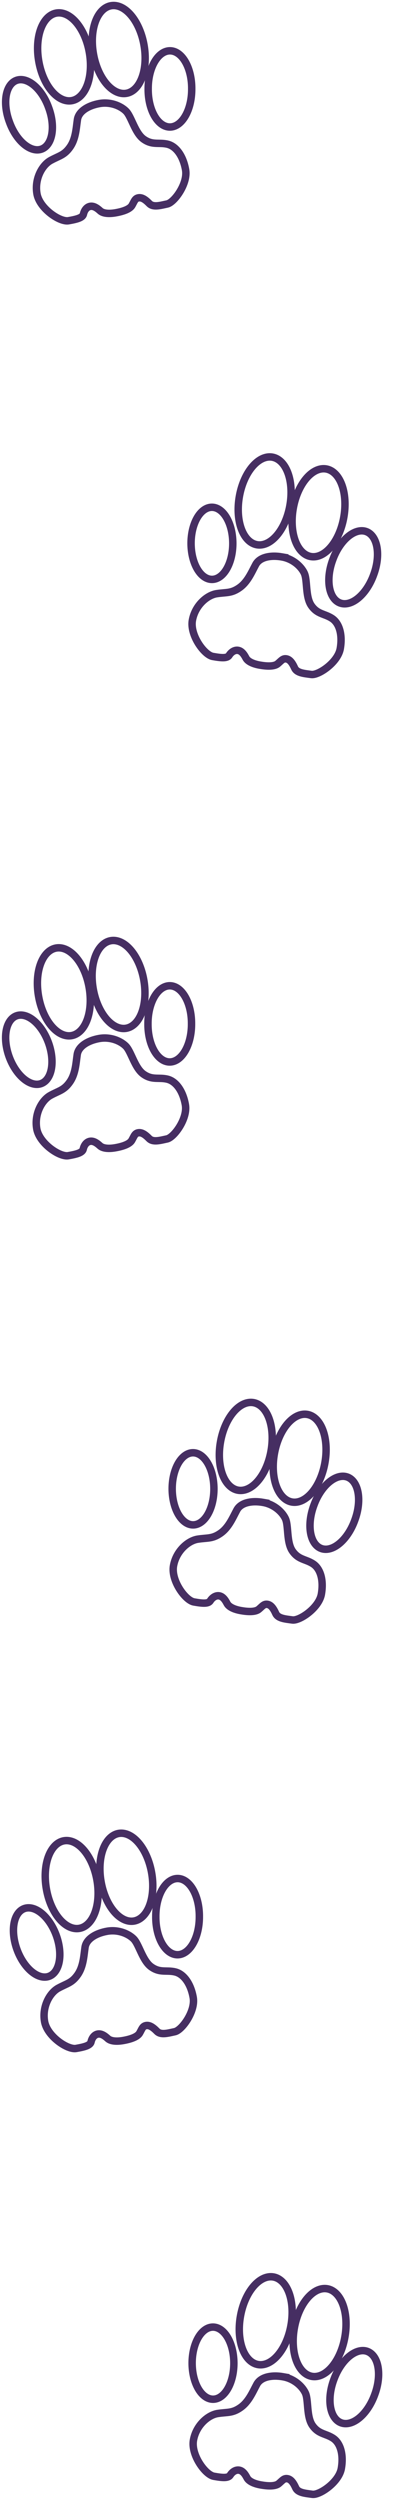 <?xml version="1.0" encoding="UTF-8" standalone="no"?>
<!-- Created with Inkscape (http://www.inkscape.org/) -->

<svg
   xmlns:dc="http://purl.org/dc/elements/1.1/"
   xmlns:cc="http://creativecommons.org/ns#"
   xmlns:rdf="http://www.w3.org/1999/02/22-rdf-syntax-ns#"
   xmlns:svg="http://www.w3.org/2000/svg"
   xmlns="http://www.w3.org/2000/svg"
   xmlns:sodipodi="http://sodipodi.sourceforge.net/DTD/sodipodi-0.dtd"
   xmlns:inkscape="http://www.inkscape.org/namespaces/inkscape"
   id="svg3125"
   style="fill-rule:evenodd"
   version="1.1"
   viewBox="0 0 106.896 669.38"
   inkscape:version="0.92.2 (5c3e80d, 2017-08-06)"
   sodipodi:docname="paws3.svg"
   width="106.896"
   height="669.38">
  <defs
     id="defs14" />
  <sodipodi:namedview
     pagecolor="#ffffff"
     bordercolor="#666666"
     borderopacity="1"
     objecttolerance="10"
     gridtolerance="10"
     guidetolerance="10"
     inkscape:pageopacity="0"
     inkscape:pageshadow="2"
     inkscape:window-width="1920"
     inkscape:window-height="1017"
     id="namedview12"
     showgrid="false"
     inkscape:zoom="4.2503577"
     inkscape:cx="-22.233577"
     inkscape:cy="-11.23976"
     inkscape:window-x="-8"
     inkscape:window-y="-8"
     inkscape:window-maximized="1"
     inkscape:current-layer="svg3125" />
  <path
     inkscape:connector-curvature="0"
     id="path3225"
     style="fill:none;fill-opacity:1;fill-rule:nonzero;stroke:#462e62;stroke-width:2;stroke-miterlimit:4;stroke-dasharray:none;stroke-opacity:1"
     d="m 23.932,14.032 a 11.875,6.875 80 1 1 -13.541,2.388 11.875,6.875 80 1 1 13.541,-2.388 z" />
  <path
     inkscape:connector-curvature="0"
     id="path3995"
     style="fill:none;fill-opacity:1;fill-rule:nonzero;stroke:#462e62;stroke-width:2;stroke-miterlimit:4;stroke-dasharray:none;stroke-opacity:1"
     d="m 38.579,12.065 a 11.875,6.875 80 1 1 -13.541,2.388 11.875,6.875 80 1 1 13.541,-2.388 z" />
  <path
     inkscape:connector-curvature="0"
     id="path3997"
     style="fill:none;fill-opacity:1;fill-rule:nonzero;stroke:#462e62;stroke-width:2;stroke-miterlimit:4;stroke-dasharray:none;stroke-opacity:1"
     d="M 13.023,28.802 A 9.657,5.591 69.9 1 1 2.523,32.644 9.657,5.591 69.9 1 1 13.023,28.802 Z" />
  <path
     inkscape:connector-curvature="0"
     id="path3999"
     style="fill:none;fill-opacity:1;fill-rule:nonzero;stroke:#462e62;stroke-width:2;stroke-miterlimit:4;stroke-dasharray:none;stroke-opacity:1"
     d="m 39.699,23.796 a 5.832,10.073 0.1 1 0 11.663,0.02 5.832,10.073 0.1 1 0 -11.663,-0.02 z" />
  <path
     inkscape:connector-curvature="0"
     id="path4007"
     style="fill:none;fill-opacity:1;fill-rule:nonzero;stroke:#462e62;stroke-width:2;stroke-miterlimit:4;stroke-dasharray:none;stroke-opacity:1"
     d="m 26.663,27.72 c -2.862,0.505 -5.578,1.982 -5.921,4.319 -0.343,2.336 -0.445,5.139 -1.987,7.341 -1.542,2.202 -2.851,2.3 -5.176,3.572 -2.325,1.272 -4.373,4.989 -3.676,8.944 0.697,3.955 6.148,7.613 8.438,7.21 2.29,-0.404 3.794,-0.792 4.017,-1.787 0.222,-0.995 0.858,-1.903 1.81,-2.071 0.952,-0.168 1.859,0.468 2.662,1.2 0.802,0.733 2.378,0.841 4.146,0.53 1.768,-0.312 3.755,-0.897 4.384,-1.986 0.629,-1.09 0.791,-1.857 1.733,-2.023 0.942,-0.166 1.859,0.468 2.91,1.535 1.051,1.067 2.901,0.515 4.797,0.111 1.897,-0.405 5.574,-5.453 4.923,-9.145 -0.651,-3.692 -2.518,-6.307 -4.848,-6.861 -2.33,-0.554 -3.997,0.335 -6.365,-1.324 -2.368,-1.658 -3.289,-6.08 -4.771,-7.537 -1.483,-1.457 -4.216,-2.532 -7.078,-2.028 z" />
  <g
     style="fill:none;fill-opacity:1;fill-rule:evenodd;stroke:#462e62;stroke-width:511.999;stroke-miterlimit:4;stroke-dasharray:none;stroke-opacity:1"
     id="Default-4"
     transform="matrix(0.004,-6.783125e-4,6.783125e-4,0.004,-25.041,228.104)">
    <desc
       id="desc3128-0">Master slide</desc>
  </g>
  <path
     inkscape:connector-curvature="0"
     id="path3225-8"
     style="fill:none;fill-opacity:1;fill-rule:nonzero;stroke:#462e62;stroke-width:2;stroke-miterlimit:4;stroke-dasharray:none;stroke-opacity:1"
     d="m 23.875,264.371 a 11.875,6.875 80 1 1 -13.541,2.388 11.875,6.875 80 1 1 13.541,-2.388 z" />
  <path
     inkscape:connector-curvature="0"
     id="path3995-3"
     style="fill:none;fill-opacity:1;fill-rule:nonzero;stroke:#462e62;stroke-width:2;stroke-miterlimit:4;stroke-dasharray:none;stroke-opacity:1"
     d="m 38.522,262.404 a 11.875,6.875 80 1 1 -13.541,2.388 11.875,6.875 80 1 1 13.541,-2.388 z" />
  <path
     inkscape:connector-curvature="0"
     id="path3997-0"
     style="fill:none;fill-opacity:1;fill-rule:nonzero;stroke:#462e62;stroke-width:2;stroke-miterlimit:4;stroke-dasharray:none;stroke-opacity:1"
     d="M 12.967,279.14 A 9.657,5.591 69.9 1 1 2.466,282.983 9.657,5.591 69.9 1 1 12.967,279.14 Z" />
  <path
     inkscape:connector-curvature="0"
     id="path3999-5"
     style="fill:none;fill-opacity:1;fill-rule:nonzero;stroke:#462e62;stroke-width:2;stroke-miterlimit:4;stroke-dasharray:none;stroke-opacity:1"
     d="m 39.643,274.135 a 5.832,10.073 0.1 1 0 11.663,0.02 5.832,10.073 0.1 1 0 -11.663,-0.02 z" />
  <path
     inkscape:connector-curvature="0"
     id="path4007-2"
     style="fill:none;fill-opacity:1;fill-rule:nonzero;stroke:#462e62;stroke-width:2;stroke-miterlimit:4;stroke-dasharray:none;stroke-opacity:1"
     d="m 26.606,278.058 c -2.862,0.505 -5.578,1.982 -5.921,4.319 -0.343,2.336 -0.445,5.139 -1.987,7.341 -1.542,2.202 -2.851,2.3 -5.176,3.572 -2.325,1.272 -4.373,4.989 -3.676,8.944 0.697,3.955 6.148,7.613 8.438,7.21 2.29,-0.404 3.794,-0.792 4.017,-1.787 0.222,-0.995 0.858,-1.903 1.81,-2.071 0.952,-0.168 1.859,0.468 2.662,1.2 0.802,0.733 2.378,0.841 4.146,0.53 1.768,-0.312 3.755,-0.897 4.384,-1.986 0.629,-1.09 0.791,-1.857 1.733,-2.023 0.942,-0.166 1.859,0.468 2.91,1.535 1.051,1.067 2.901,0.515 4.797,0.111 1.897,-0.405 5.574,-5.453 4.923,-9.145 -0.651,-3.692 -2.518,-6.307 -4.848,-6.861 -2.33,-0.554 -3.997,0.335 -6.365,-1.324 -2.368,-1.658 -3.289,-6.08 -4.771,-7.537 -1.483,-1.457 -4.216,-2.532 -7.078,-2.028 z" />
  <g
     style="fill:none;fill-opacity:1;fill-rule:evenodd;stroke:#462e62;stroke-width:511.999;stroke-miterlimit:4;stroke-dasharray:none;stroke-opacity:1"
     id="Default-4-1"
     transform="matrix(0.004,-6.783125e-4,6.783125e-4,0.004,-22.943,467.142)">
    <desc
       id="desc3128-0-3">Master slide</desc>
  </g>
  <path
     inkscape:connector-curvature="0"
     id="path3225-8-0"
     style="fill:none;fill-opacity:1;fill-rule:nonzero;stroke:#462e62;stroke-width:2;stroke-miterlimit:4;stroke-dasharray:none;stroke-opacity:1"
     d="m 25.973,503.409 a 11.875,6.875 80 1 1 -13.541,2.388 11.875,6.875 80 1 1 13.541,-2.388 z" />
  <path
     inkscape:connector-curvature="0"
     id="path3995-3-0"
     style="fill:none;fill-opacity:1;fill-rule:nonzero;stroke:#462e62;stroke-width:2;stroke-miterlimit:4;stroke-dasharray:none;stroke-opacity:1"
     d="m 40.62,501.443 a 11.875,6.875 80 1 1 -13.541,2.388 11.875,6.875 80 1 1 13.541,-2.388 z" />
  <path
     inkscape:connector-curvature="0"
     id="path3997-0-4"
     style="fill:none;fill-opacity:1;fill-rule:nonzero;stroke:#462e62;stroke-width:2;stroke-miterlimit:4;stroke-dasharray:none;stroke-opacity:1"
     d="M 15.065,518.179 A 9.657,5.591 69.9 1 1 4.564,522.022 9.657,5.591 69.9 1 1 15.065,518.179 Z" />
  <path
     inkscape:connector-curvature="0"
     id="path3999-5-9"
     style="fill:none;fill-opacity:1;fill-rule:nonzero;stroke:#462e62;stroke-width:2;stroke-miterlimit:4;stroke-dasharray:none;stroke-opacity:1"
     d="m 41.741,513.173 a 5.832,10.073 0.1 1 0 11.663,0.02 5.832,10.073 0.1 1 0 -11.663,-0.02 z" />
  <path
     inkscape:connector-curvature="0"
     id="path4007-2-5"
     style="fill:none;fill-opacity:1;fill-rule:nonzero;stroke:#462e62;stroke-width:2;stroke-miterlimit:4;stroke-dasharray:none;stroke-opacity:1"
     d="m 28.704,517.097 c -2.862,0.505 -5.578,1.982 -5.921,4.319 -0.343,2.336 -0.445,5.139 -1.987,7.341 -1.542,2.202 -2.851,2.3 -5.176,3.572 -2.325,1.272 -4.373,4.989 -3.676,8.944 0.697,3.955 6.148,7.613 8.438,7.21 2.29,-0.404 3.794,-0.792 4.017,-1.787 0.222,-0.995 0.858,-1.903 1.81,-2.071 0.952,-0.168 1.859,0.468 2.662,1.2 0.802,0.733 2.378,0.841 4.146,0.53 1.768,-0.312 3.755,-0.897 4.384,-1.986 0.629,-1.09 0.791,-1.857 1.733,-2.023 0.942,-0.166 1.859,0.468 2.91,1.535 1.051,1.067 2.901,0.515 4.797,0.111 1.897,-0.405 5.574,-5.453 4.923,-9.145 -0.651,-3.692 -2.518,-6.307 -4.848,-6.861 -2.33,-0.554 -3.997,0.335 -6.365,-1.324 -2.368,-1.658 -3.289,-6.08 -4.771,-7.537 -1.483,-1.457 -4.216,-2.532 -7.078,-2.028 z" />
  <g
     style="fill:none;fill-opacity:1;fill-rule:evenodd;stroke:#462e62;stroke-width:511.999;stroke-miterlimit:4;stroke-dasharray:none;stroke-opacity:1"
     id="Default-4-1-7"
     transform="matrix(0.004,6.783125e-4,-6.783125e-4,0.004,48.397,571.776)">
    <desc
       id="desc3128-0-3-5">Master slide</desc>
  </g>
  <path
     inkscape:connector-curvature="0"
     id="path3225-8-0-7"
     style="fill:none;fill-opacity:1;fill-rule:nonzero;stroke:#462e62;stroke-width:2;stroke-miterlimit:4;stroke-dasharray:none;stroke-opacity:1"
     d="m 77.959,622.586 a 6.875,11.875 10 1 1 -13.541,-2.388 6.875,11.875 10 1 1 13.541,2.388 z" />
  <path
     inkscape:connector-curvature="0"
     id="path3995-3-0-9"
     style="fill:none;fill-opacity:1;fill-rule:nonzero;stroke:#462e62;stroke-width:2;stroke-miterlimit:4;stroke-dasharray:none;stroke-opacity:1"
     d="m 92.395,625.748 a 6.875,11.875 10 1 1 -13.541,-2.388 6.875,11.875 10 1 1 13.541,2.388 z" />
  <path
     inkscape:connector-curvature="0"
     id="path3997-0-4-0"
     style="fill:none;fill-opacity:1;fill-rule:nonzero;stroke:#462e62;stroke-width:2;stroke-miterlimit:4;stroke-dasharray:none;stroke-opacity:1"
     d="m 62.657,632.735 a 9.657,5.591 89.9 1 1 -11.182,0.019 9.657,5.591 89.9 1 1 11.182,-0.019 z" />
  <path
     inkscape:connector-curvature="0"
     id="path3999-5-9-7"
     style="fill:none;fill-opacity:1;fill-rule:nonzero;stroke:#462e62;stroke-width:2;stroke-miterlimit:4;stroke-dasharray:none;stroke-opacity:1"
     d="m 89.436,637.154 a 5.832,10.073 20.1 1 0 10.953,4.008 5.832,10.073 20.1 1 0 -10.953,-4.008 z" />
  <path
     inkscape:connector-curvature="0"
     id="path4007-2-5-0"
     style="fill:none;fill-opacity:1;fill-rule:nonzero;stroke:#462e62;stroke-width:2;stroke-miterlimit:4;stroke-dasharray:none;stroke-opacity:1"
     d="m 75.844,636.383 c -2.862,-0.505 -5.92,-0.045 -7.041,2.033 -1.121,2.078 -2.176,4.677 -4.378,6.219 -2.202,1.542 -3.466,1.186 -6.086,1.587 -2.62,0.401 -5.816,3.193 -6.513,7.148 -0.697,3.955 3.174,9.257 5.463,9.661 2.29,0.404 3.836,0.554 4.386,-0.306 0.549,-0.859 1.457,-1.495 2.409,-1.327 0.952,0.168 1.587,1.075 2.09,2.038 0.503,0.963 1.947,1.604 3.715,1.916 1.768,0.312 3.836,0.442 4.799,-0.367 0.964,-0.809 1.379,-1.474 2.321,-1.308 0.942,0.166 1.587,1.075 2.21,2.438 0.622,1.362 2.55,1.476 4.47,1.745 1.92,0.269 7.103,-3.218 7.754,-6.909 0.651,-3.692 -0.209,-6.788 -2.209,-8.106 -2,-1.318 -3.87,-1.053 -5.528,-3.421 -1.658,-2.368 -1.011,-6.838 -1.906,-8.714 -0.895,-1.876 -3.096,-3.821 -5.957,-4.326 z" />
  <g
     style="fill:none;fill-opacity:1;fill-rule:evenodd;stroke:#462e62;stroke-width:511.999;stroke-miterlimit:4;stroke-dasharray:none;stroke-opacity:1"
     id="Default-4-1-7-0"
     transform="matrix(0.004,6.783125e-4,-6.783125e-4,0.004,39.052,337.669)">
    <desc
       id="desc3128-0-3-5-4">Master slide</desc>
  </g>
  <path
     inkscape:connector-curvature="0"
     id="path3225-8-0-7-7"
     style="fill:none;fill-opacity:1;fill-rule:nonzero;stroke:#462e62;stroke-width:2;stroke-miterlimit:4;stroke-dasharray:none;stroke-opacity:1"
     d="m 72.614,388.479 a 6.875,11.875 10 1 1 -13.541,-2.388 6.875,11.875 10 1 1 13.541,2.388 z" />
  <path
     inkscape:connector-curvature="0"
     id="path3995-3-0-9-7"
     style="fill:none;fill-opacity:1;fill-rule:nonzero;stroke:#462e62;stroke-width:2;stroke-miterlimit:4;stroke-dasharray:none;stroke-opacity:1"
     d="m 87.05,391.641 a 6.875,11.875 10 1 1 -13.541,-2.388 6.875,11.875 10 1 1 13.541,2.388 z" />
  <path
     inkscape:connector-curvature="0"
     id="path3997-0-4-0-7"
     style="fill:none;fill-opacity:1;fill-rule:nonzero;stroke:#462e62;stroke-width:2;stroke-miterlimit:4;stroke-dasharray:none;stroke-opacity:1"
     d="m 57.312,398.627 a 9.657,5.591 89.9 1 1 -11.182,0.019 9.657,5.591 89.9 1 1 11.182,-0.019 z" />
  <path
     inkscape:connector-curvature="0"
     id="path3999-5-9-7-9"
     style="fill:none;fill-opacity:1;fill-rule:nonzero;stroke:#462e62;stroke-width:2;stroke-miterlimit:4;stroke-dasharray:none;stroke-opacity:1"
     d="m 84.091,403.047 a 5.832,10.073 20.1 1 0 10.953,4.008 5.832,10.073 20.1 1 0 -10.953,-4.008 z" />
  <path
     inkscape:connector-curvature="0"
     id="path4007-2-5-0-4"
     style="fill:none;fill-opacity:1;fill-rule:nonzero;stroke:#462e62;stroke-width:2;stroke-miterlimit:4;stroke-dasharray:none;stroke-opacity:1"
     d="m 70.499,402.276 c -2.862,-0.505 -5.92,-0.045 -7.041,2.033 -1.121,2.078 -2.176,4.677 -4.378,6.219 -2.202,1.542 -3.466,1.186 -6.086,1.587 -2.62,0.401 -5.816,3.193 -6.513,7.148 -0.697,3.955 3.174,9.257 5.463,9.661 2.29,0.404 3.836,0.554 4.386,-0.306 0.549,-0.859 1.457,-1.495 2.409,-1.327 0.952,0.168 1.587,1.075 2.09,2.038 0.503,0.963 1.947,1.604 3.715,1.916 1.768,0.312 3.836,0.442 4.799,-0.367 0.964,-0.809 1.379,-1.474 2.321,-1.308 0.942,0.166 1.587,1.075 2.21,2.438 0.622,1.362 2.55,1.476 4.47,1.745 1.92,0.269 7.103,-3.218 7.754,-6.909 0.651,-3.692 -0.209,-6.788 -2.209,-8.106 -2,-1.318 -3.87,-1.053 -5.528,-3.421 -1.658,-2.368 -1.011,-6.838 -1.906,-8.714 -0.895,-1.876 -3.096,-3.821 -5.957,-4.326 z" />
  <g
     style="fill:none;fill-opacity:1;fill-rule:evenodd;stroke:#462e62;stroke-width:511.999;stroke-miterlimit:4;stroke-dasharray:none;stroke-opacity:1"
     id="Default-4-1-7-2"
     transform="matrix(0.004,6.783125e-4,-6.783125e-4,0.004,46.11,84.514)">
    <desc
       id="desc3128-0-3-5-6">Master slide</desc>
  </g>
  <path
     inkscape:connector-curvature="0"
     id="path3225-8-0-7-3"
     style="fill:none;fill-opacity:1;fill-rule:nonzero;stroke:#462e62;stroke-width:2;stroke-miterlimit:4;stroke-dasharray:none;stroke-opacity:1"
     d="M 77.672,135.324 A 6.875,11.875 10 1 1 64.131,132.936 6.875,11.875 10 1 1 77.672,135.324 Z" />
  <path
     inkscape:connector-curvature="0"
     id="path3995-3-0-9-6"
     style="fill:none;fill-opacity:1;fill-rule:nonzero;stroke:#462e62;stroke-width:2;stroke-miterlimit:4;stroke-dasharray:none;stroke-opacity:1"
     d="m 92.108,138.486 a 6.875,11.875 10 1 1 -13.541,-2.388 6.875,11.875 10 1 1 13.541,2.388 z" />
  <path
     inkscape:connector-curvature="0"
     id="path3997-0-4-0-8"
     style="fill:none;fill-opacity:1;fill-rule:nonzero;stroke:#462e62;stroke-width:2;stroke-miterlimit:4;stroke-dasharray:none;stroke-opacity:1"
     d="m 62.37,145.472 a 9.657,5.591 89.9 1 1 -11.182,0.019 9.657,5.591 89.9 1 1 11.182,-0.019 z" />
  <path
     inkscape:connector-curvature="0"
     id="path3999-5-9-7-6"
     style="fill:none;fill-opacity:1;fill-rule:nonzero;stroke:#462e62;stroke-width:2;stroke-miterlimit:4;stroke-dasharray:none;stroke-opacity:1"
     d="m 89.149,149.892 a 5.832,10.073 20.1 1 0 10.953,4.008 5.832,10.073 20.1 1 0 -10.953,-4.008 z" />
  <path
     inkscape:connector-curvature="0"
     id="path4007-2-5-0-40"
     style="fill:none;fill-opacity:1;fill-rule:nonzero;stroke:#462e62;stroke-width:2;stroke-miterlimit:4;stroke-dasharray:none;stroke-opacity:1"
     d="m 75.557,149.12 c -2.862,-0.505 -5.92,-0.045 -7.041,2.033 -1.121,2.078 -2.176,4.677 -4.378,6.219 -2.202,1.542 -3.466,1.186 -6.086,1.587 -2.62,0.401 -5.816,3.193 -6.513,7.148 -0.697,3.955 3.174,9.257 5.463,9.661 2.29,0.404 3.836,0.554 4.386,-0.306 0.549,-0.859 1.457,-1.495 2.409,-1.327 0.952,0.168 1.587,1.075 2.09,2.038 0.503,0.963 1.947,1.604 3.715,1.916 1.768,0.312 3.836,0.442 4.799,-0.367 0.964,-0.809 1.379,-1.474 2.321,-1.308 0.942,0.166 1.587,1.075 2.21,2.438 0.622,1.362 2.55,1.476 4.47,1.745 1.92,0.269 7.103,-3.218 7.754,-6.909 0.651,-3.692 -0.209,-6.788 -2.209,-8.106 -2,-1.318 -3.87,-1.053 -5.528,-3.421 -1.658,-2.368 -1.011,-6.838 -1.906,-8.714 -0.895,-1.876 -3.096,-3.821 -5.957,-4.326 z" />
</svg>
